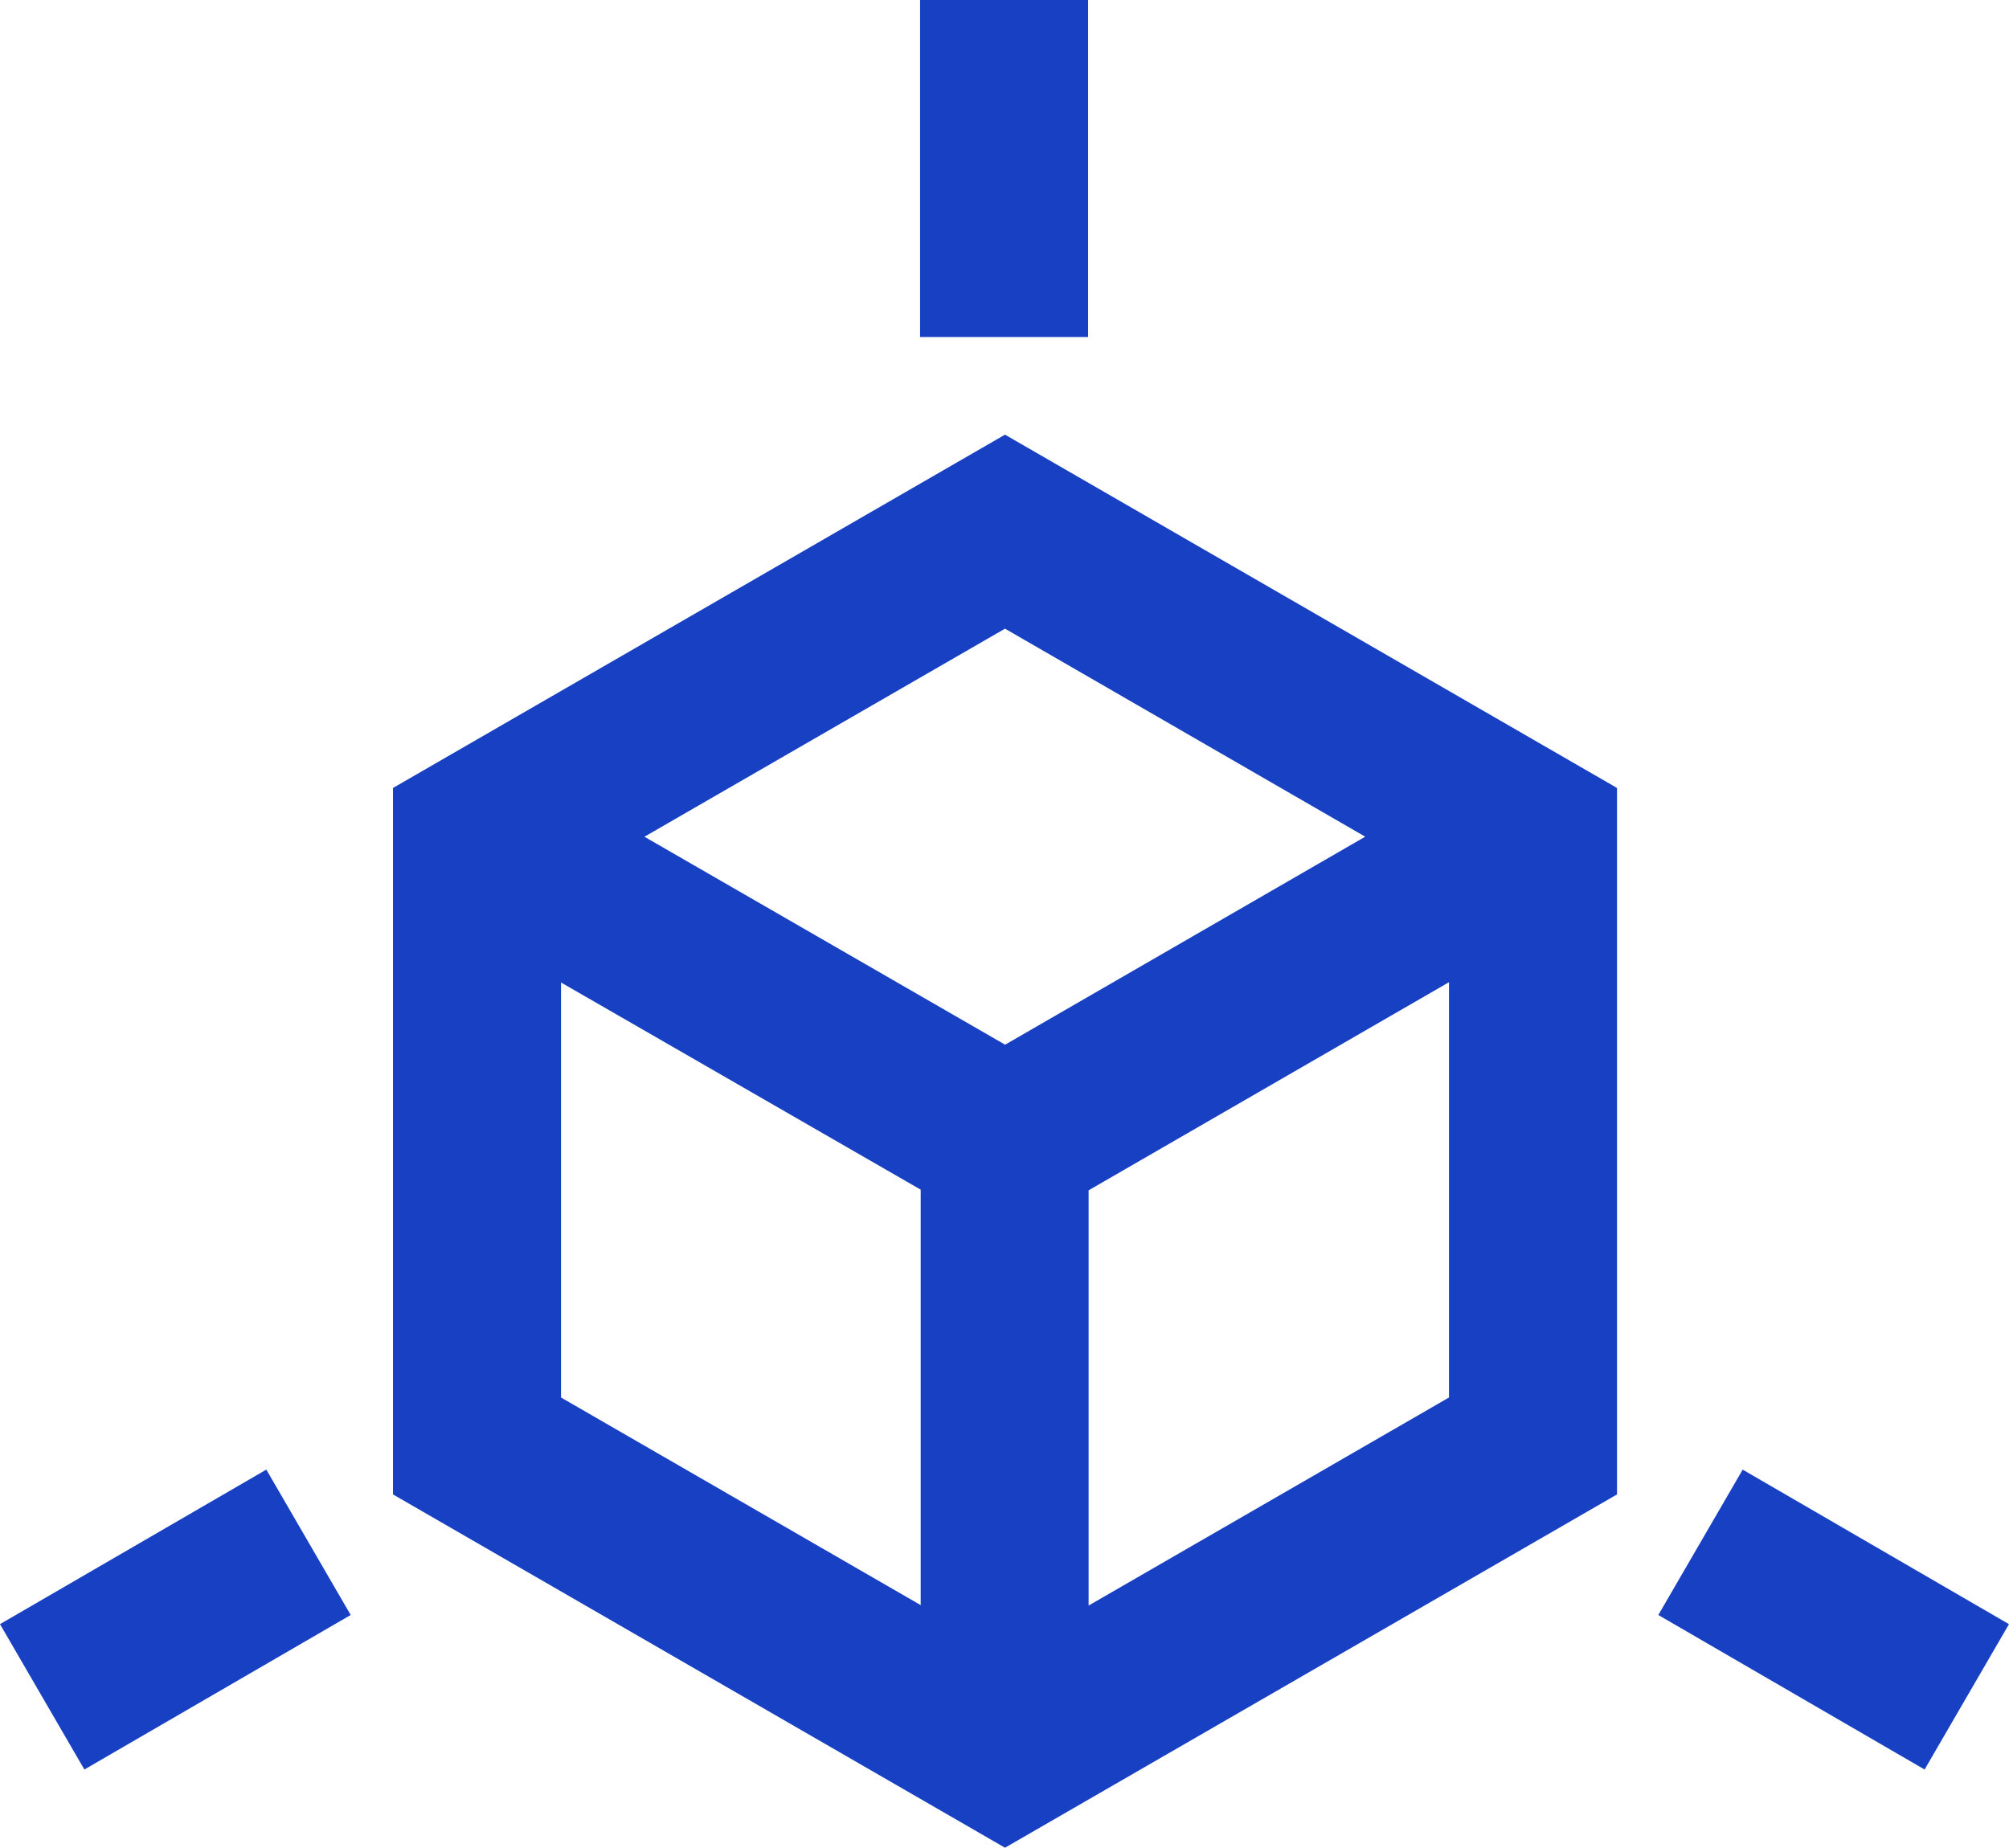 <svg xmlns="http://www.w3.org/2000/svg" width="36" height="33.115" viewBox="0 0 36 33.115">
  <g id="그룹_794" data-name="그룹 794" transform="translate(0.001 -0.001)">
    <path id="패스_747" data-name="패스 747" d="M35.755,53.479V46.041L42.2,49.754V57.2Zm9.454-3.713,6.458-3.73v7.443l-6.458,3.729ZM37.25,43.429,43.711,39.7l6.455,3.728-6.453,3.728Zm-4.506-.874V55.216l10.967,6.332,10.967-6.332V42.555L43.711,36.223Z" transform="translate(-25.703 -28.432)" fill="#1740c2"/>
    <rect id="사각형_509" data-name="사각형 509" width="5.517" height="3.012" transform="matrix(0.865, -0.502, 0.502, 0.865, -0.001, 29.109)" fill="#1740c2"/>
    <rect id="사각형_510" data-name="사각형 510" width="3.012" height="5.517" transform="translate(29.715 28.945) rotate(-59.87)" fill="#1740c2"/>
    <rect id="사각형_511" data-name="사각형 511" width="3.011" height="6.04" transform="translate(16.486 0.001)" fill="#1740c2"/>
  </g>
</svg>
